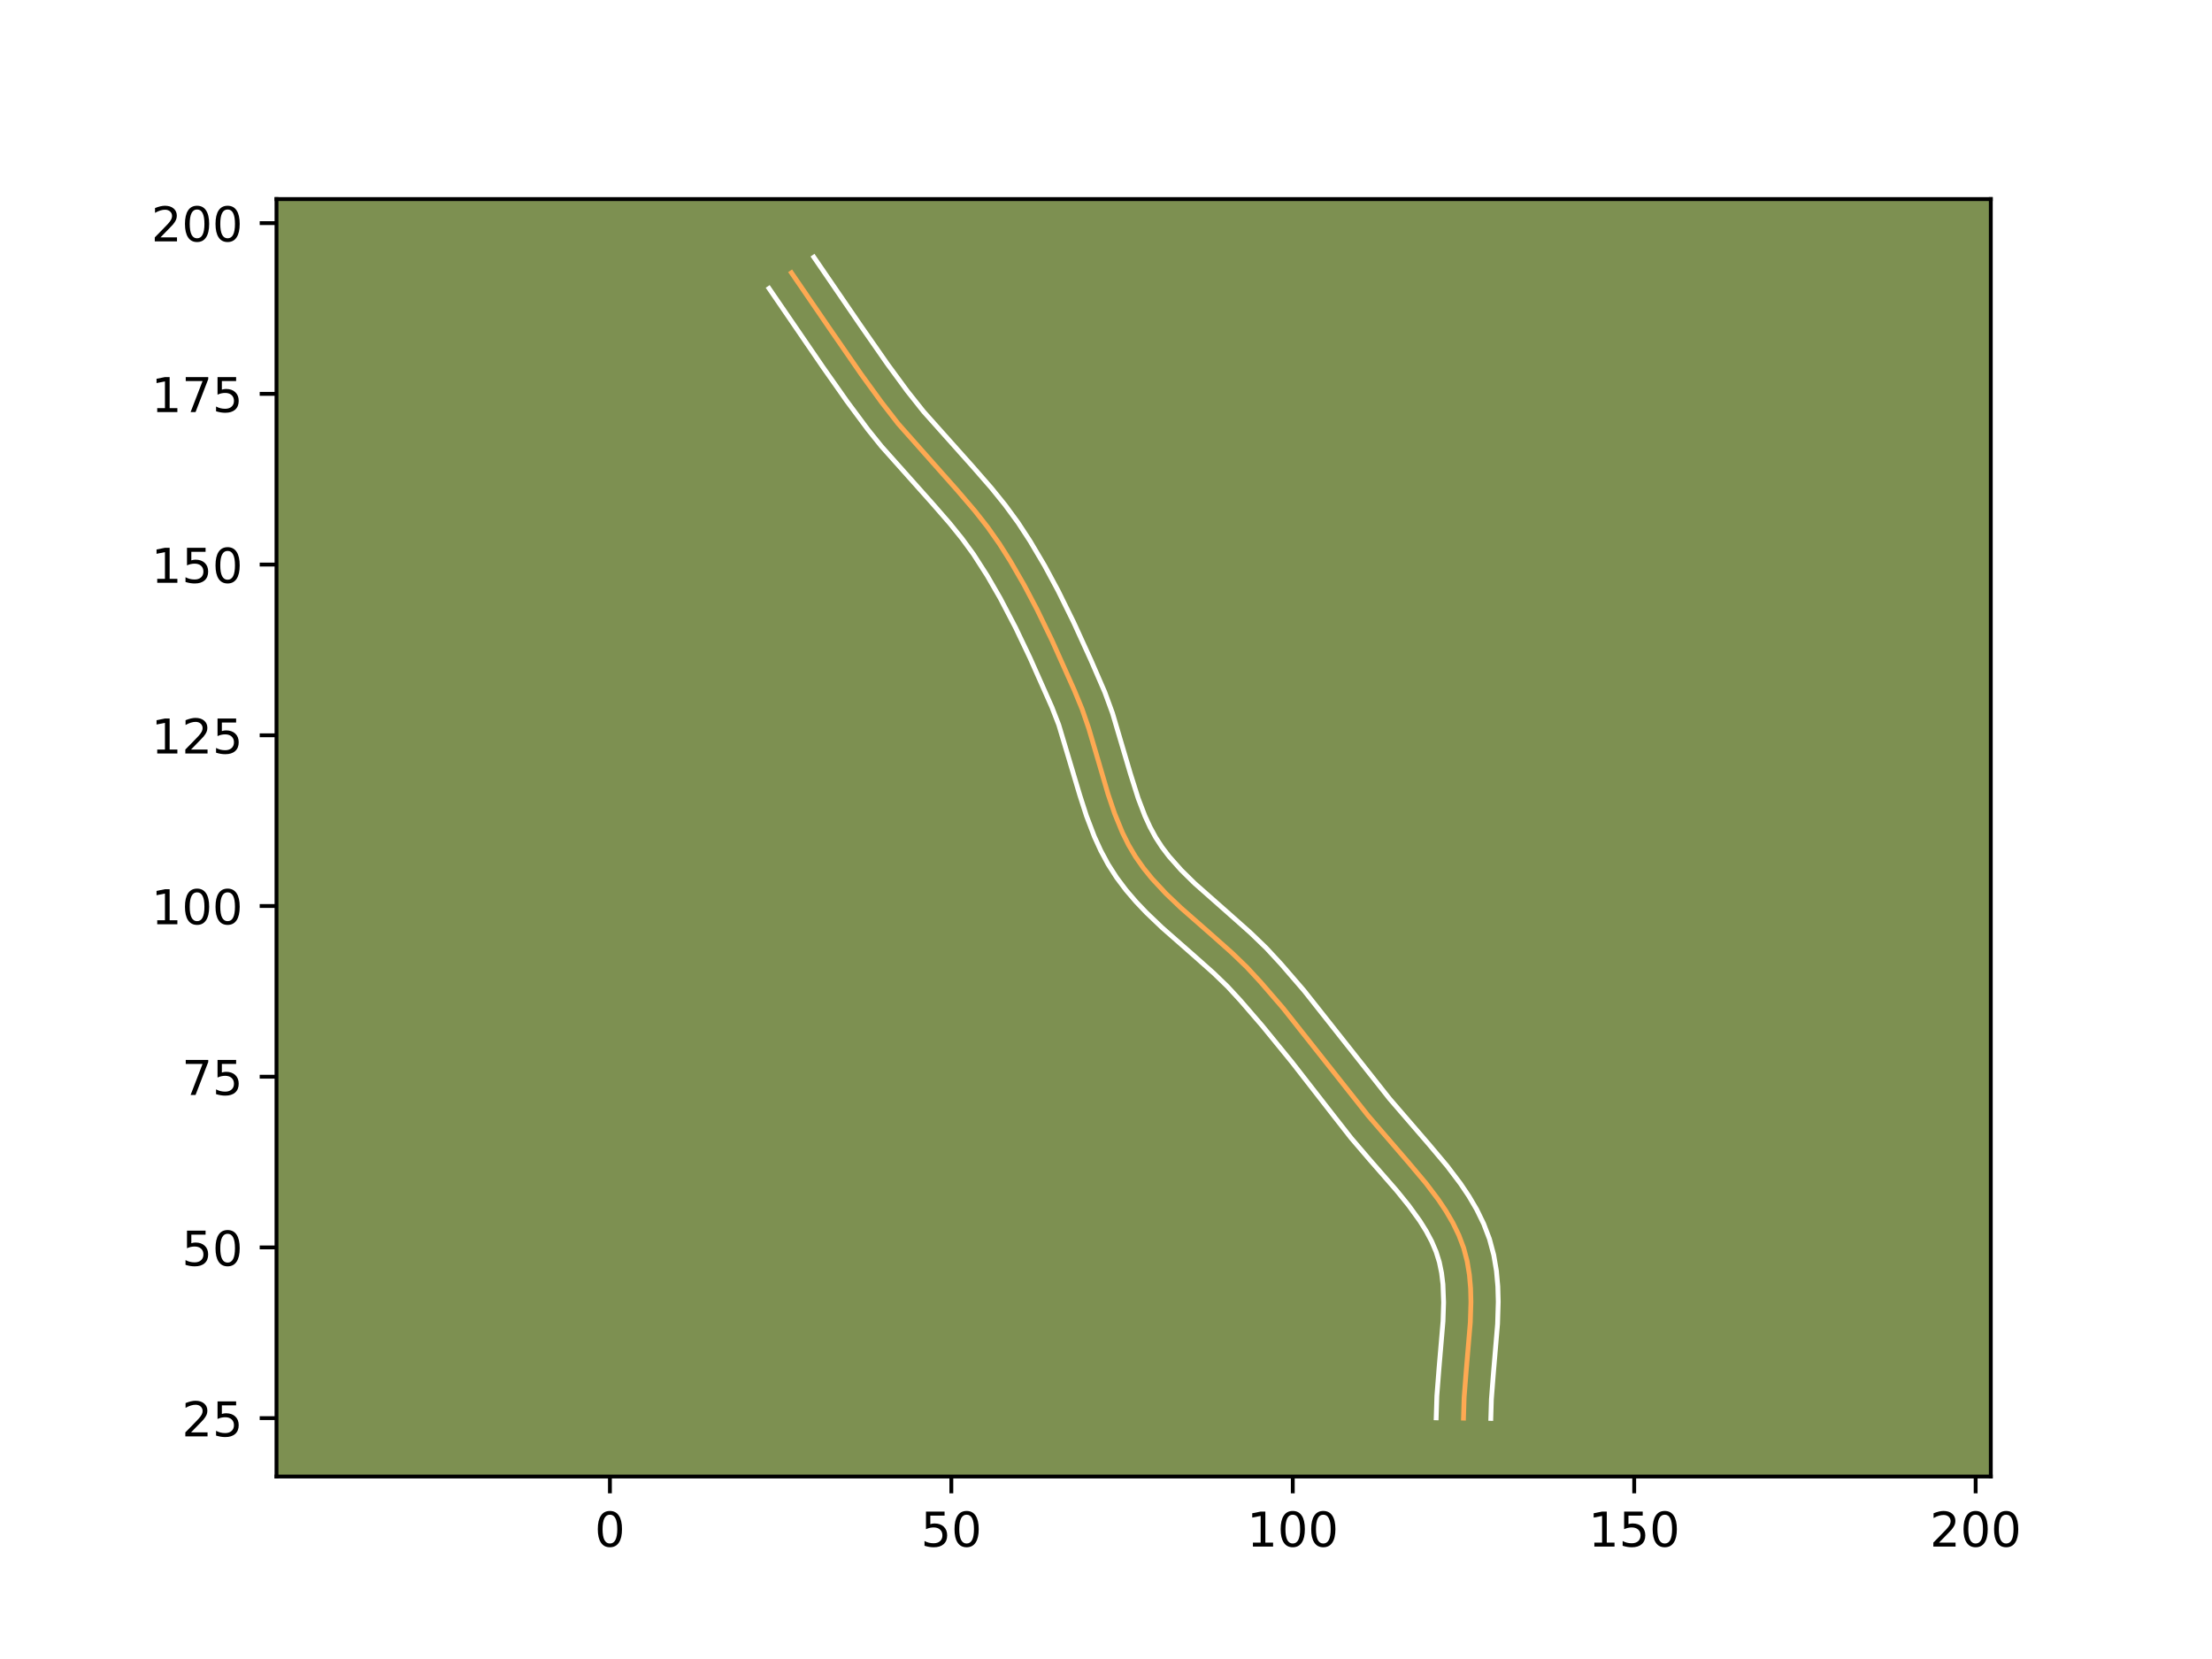 <?xml version="1.0" encoding="utf-8" standalone="no"?>
<!DOCTYPE svg PUBLIC "-//W3C//DTD SVG 1.1//EN"
  "http://www.w3.org/Graphics/SVG/1.1/DTD/svg11.dtd">
<!-- Created with matplotlib (https://matplotlib.org/) -->
<svg height="345.6pt" version="1.1" viewBox="0 0 460.8 345.6" width="460.8pt" xmlns="http://www.w3.org/2000/svg" xmlns:xlink="http://www.w3.org/1999/xlink">
 <defs>
  <style type="text/css">*{stroke-linecap:butt;stroke-linejoin:round;}</style>
 </defs>
 <g id="figure_1">
  <g id="patch_1">
   <path d="M 0 345.6 
L 460.8 345.6 
L 460.8 0 
L 0 0 
z
" style="fill:#ffffff;"/>
  </g>
  <g id="axes_1">
   <g id="patch_2">
    <path d="M 57.6 307.584 
L 414.72 307.584 
L 414.72 41.472 
L 57.6 41.472 
z
" style="fill:#7d9051;"/>
   </g>
   <g id="matplotlib.axis_1">
    <g id="xtick_1">
     <g id="line2d_1">
      <defs>
       <path d="M 0 0 
L 0 3.5 
" id="m1771dc67c0" style="stroke:#000000;stroke-width:0.8;"/>
      </defs>
      <g>
       <use style="stroke:#000000;stroke-width:0.8;" x="127.057" xlink:href="#m1771dc67c0" y="307.584"/>
      </g>
     </g>
     <g id="text_1">
      <!-- 0 -->
      <g transform="translate(123.875 322.182)scale(0.1 -0.1)">
       <defs>
        <path d="M 31.781 66.406 
Q 24.172 66.406 20.328 58.906 
Q 16.5 51.422 16.5 36.375 
Q 16.5 21.391 20.328 13.891 
Q 24.172 6.391 31.781 6.391 
Q 39.453 6.391 43.281 13.891 
Q 47.125 21.391 47.125 36.375 
Q 47.125 51.422 43.281 58.906 
Q 39.453 66.406 31.781 66.406 
z
M 31.781 74.219 
Q 44.047 74.219 50.516 64.516 
Q 56.984 54.828 56.984 36.375 
Q 56.984 17.969 50.516 8.266 
Q 44.047 -1.422 31.781 -1.422 
Q 19.531 -1.422 13.062 8.266 
Q 6.594 17.969 6.594 36.375 
Q 6.594 54.828 13.062 64.516 
Q 19.531 74.219 31.781 74.219 
z
" id="DejaVuSans-48"/>
       </defs>
       <use xlink:href="#DejaVuSans-48"/>
      </g>
     </g>
    </g>
    <g id="xtick_2">
     <g id="line2d_2">
      <g>
       <use style="stroke:#000000;stroke-width:0.8;" x="198.183" xlink:href="#m1771dc67c0" y="307.584"/>
      </g>
     </g>
     <g id="text_2">
      <!-- 50 -->
      <g transform="translate(191.821 322.182)scale(0.1 -0.1)">
       <defs>
        <path d="M 10.797 72.906 
L 49.516 72.906 
L 49.516 64.594 
L 19.828 64.594 
L 19.828 46.734 
Q 21.969 47.469 24.109 47.828 
Q 26.266 48.188 28.422 48.188 
Q 40.625 48.188 47.75 41.5 
Q 54.891 34.812 54.891 23.391 
Q 54.891 11.625 47.562 5.094 
Q 40.234 -1.422 26.906 -1.422 
Q 22.312 -1.422 17.547 -0.641 
Q 12.797 0.141 7.719 1.703 
L 7.719 11.625 
Q 12.109 9.234 16.797 8.062 
Q 21.484 6.891 26.703 6.891 
Q 35.156 6.891 40.078 11.328 
Q 45.016 15.766 45.016 23.391 
Q 45.016 31 40.078 35.438 
Q 35.156 39.891 26.703 39.891 
Q 22.75 39.891 18.812 39.016 
Q 14.891 38.141 10.797 36.281 
z
" id="DejaVuSans-53"/>
       </defs>
       <use xlink:href="#DejaVuSans-53"/>
       <use x="63.623" xlink:href="#DejaVuSans-48"/>
      </g>
     </g>
    </g>
    <g id="xtick_3">
     <g id="line2d_3">
      <g>
       <use style="stroke:#000000;stroke-width:0.8;" x="269.31" xlink:href="#m1771dc67c0" y="307.584"/>
      </g>
     </g>
     <g id="text_3">
      <!-- 100 -->
      <g transform="translate(259.766 322.182)scale(0.1 -0.1)">
       <defs>
        <path d="M 12.406 8.297 
L 28.516 8.297 
L 28.516 63.922 
L 10.984 60.406 
L 10.984 69.391 
L 28.422 72.906 
L 38.281 72.906 
L 38.281 8.297 
L 54.391 8.297 
L 54.391 0 
L 12.406 0 
z
" id="DejaVuSans-49"/>
       </defs>
       <use xlink:href="#DejaVuSans-49"/>
       <use x="63.623" xlink:href="#DejaVuSans-48"/>
       <use x="127.246" xlink:href="#DejaVuSans-48"/>
      </g>
     </g>
    </g>
    <g id="xtick_4">
     <g id="line2d_4">
      <g>
       <use style="stroke:#000000;stroke-width:0.8;" x="340.436" xlink:href="#m1771dc67c0" y="307.584"/>
      </g>
     </g>
     <g id="text_4">
      <!-- 150 -->
      <g transform="translate(330.893 322.182)scale(0.1 -0.1)">
       <use xlink:href="#DejaVuSans-49"/>
       <use x="63.623" xlink:href="#DejaVuSans-53"/>
       <use x="127.246" xlink:href="#DejaVuSans-48"/>
      </g>
     </g>
    </g>
    <g id="xtick_5">
     <g id="line2d_5">
      <g>
       <use style="stroke:#000000;stroke-width:0.8;" x="411.563" xlink:href="#m1771dc67c0" y="307.584"/>
      </g>
     </g>
     <g id="text_5">
      <!-- 200 -->
      <g transform="translate(402.019 322.182)scale(0.1 -0.1)">
       <defs>
        <path d="M 19.188 8.297 
L 53.609 8.297 
L 53.609 0 
L 7.328 0 
L 7.328 8.297 
Q 12.938 14.109 22.625 23.891 
Q 32.328 33.688 34.812 36.531 
Q 39.547 41.844 41.422 45.531 
Q 43.312 49.219 43.312 52.781 
Q 43.312 58.594 39.234 62.25 
Q 35.156 65.922 28.609 65.922 
Q 23.969 65.922 18.812 64.312 
Q 13.672 62.703 7.812 59.422 
L 7.812 69.391 
Q 13.766 71.781 18.938 73 
Q 24.125 74.219 28.422 74.219 
Q 39.75 74.219 46.484 68.547 
Q 53.219 62.891 53.219 53.422 
Q 53.219 48.922 51.531 44.891 
Q 49.859 40.875 45.406 35.406 
Q 44.188 33.984 37.641 27.219 
Q 31.109 20.453 19.188 8.297 
z
" id="DejaVuSans-50"/>
       </defs>
       <use xlink:href="#DejaVuSans-50"/>
       <use x="63.623" xlink:href="#DejaVuSans-48"/>
       <use x="127.246" xlink:href="#DejaVuSans-48"/>
      </g>
     </g>
    </g>
   </g>
   <g id="matplotlib.axis_2">
    <g id="ytick_1">
     <g id="line2d_6">
      <defs>
       <path d="M 0 0 
L -3.5 0 
" id="m5fc637a28a" style="stroke:#000000;stroke-width:0.8;"/>
      </defs>
      <g>
       <use style="stroke:#000000;stroke-width:0.8;" x="57.6" xlink:href="#m5fc637a28a" y="295.426"/>
      </g>
     </g>
     <g id="text_6">
      <!-- 25 -->
      <g transform="translate(37.875 299.225)scale(0.1 -0.1)">
       <use xlink:href="#DejaVuSans-50"/>
       <use x="63.623" xlink:href="#DejaVuSans-53"/>
      </g>
     </g>
    </g>
    <g id="ytick_2">
     <g id="line2d_7">
      <g>
       <use style="stroke:#000000;stroke-width:0.8;" x="57.6" xlink:href="#m5fc637a28a" y="259.862"/>
      </g>
     </g>
     <g id="text_7">
      <!-- 50 -->
      <g transform="translate(37.875 263.661)scale(0.1 -0.1)">
       <use xlink:href="#DejaVuSans-53"/>
       <use x="63.623" xlink:href="#DejaVuSans-48"/>
      </g>
     </g>
    </g>
    <g id="ytick_3">
     <g id="line2d_8">
      <g>
       <use style="stroke:#000000;stroke-width:0.8;" x="57.6" xlink:href="#m5fc637a28a" y="224.299"/>
      </g>
     </g>
     <g id="text_8">
      <!-- 75 -->
      <g transform="translate(37.875 228.098)scale(0.1 -0.1)">
       <defs>
        <path d="M 8.203 72.906 
L 55.078 72.906 
L 55.078 68.703 
L 28.609 0 
L 18.312 0 
L 43.219 64.594 
L 8.203 64.594 
z
" id="DejaVuSans-55"/>
       </defs>
       <use xlink:href="#DejaVuSans-55"/>
       <use x="63.623" xlink:href="#DejaVuSans-53"/>
      </g>
     </g>
    </g>
    <g id="ytick_4">
     <g id="line2d_9">
      <g>
       <use style="stroke:#000000;stroke-width:0.8;" x="57.6" xlink:href="#m5fc637a28a" y="188.736"/>
      </g>
     </g>
     <g id="text_9">
      <!-- 100 -->
      <g transform="translate(31.512 192.535)scale(0.1 -0.1)">
       <use xlink:href="#DejaVuSans-49"/>
       <use x="63.623" xlink:href="#DejaVuSans-48"/>
       <use x="127.246" xlink:href="#DejaVuSans-48"/>
      </g>
     </g>
    </g>
    <g id="ytick_5">
     <g id="line2d_10">
      <g>
       <use style="stroke:#000000;stroke-width:0.8;" x="57.6" xlink:href="#m5fc637a28a" y="153.172"/>
      </g>
     </g>
     <g id="text_10">
      <!-- 125 -->
      <g transform="translate(31.512 156.972)scale(0.1 -0.1)">
       <use xlink:href="#DejaVuSans-49"/>
       <use x="63.623" xlink:href="#DejaVuSans-50"/>
       <use x="127.246" xlink:href="#DejaVuSans-53"/>
      </g>
     </g>
    </g>
    <g id="ytick_6">
     <g id="line2d_11">
      <g>
       <use style="stroke:#000000;stroke-width:0.8;" x="57.6" xlink:href="#m5fc637a28a" y="117.609"/>
      </g>
     </g>
     <g id="text_11">
      <!-- 150 -->
      <g transform="translate(31.512 121.408)scale(0.1 -0.1)">
       <use xlink:href="#DejaVuSans-49"/>
       <use x="63.623" xlink:href="#DejaVuSans-53"/>
       <use x="127.246" xlink:href="#DejaVuSans-48"/>
      </g>
     </g>
    </g>
    <g id="ytick_7">
     <g id="line2d_12">
      <g>
       <use style="stroke:#000000;stroke-width:0.8;" x="57.6" xlink:href="#m5fc637a28a" y="82.046"/>
      </g>
     </g>
     <g id="text_12">
      <!-- 175 -->
      <g transform="translate(31.512 85.845)scale(0.1 -0.1)">
       <use xlink:href="#DejaVuSans-49"/>
       <use x="63.623" xlink:href="#DejaVuSans-55"/>
       <use x="127.246" xlink:href="#DejaVuSans-53"/>
      </g>
     </g>
    </g>
    <g id="ytick_8">
     <g id="line2d_13">
      <g>
       <use style="stroke:#000000;stroke-width:0.8;" x="57.6" xlink:href="#m5fc637a28a" y="46.483"/>
      </g>
     </g>
     <g id="text_13">
      <!-- 200 -->
      <g transform="translate(31.512 50.282)scale(0.1 -0.1)">
       <use xlink:href="#DejaVuSans-50"/>
       <use x="63.623" xlink:href="#DejaVuSans-48"/>
       <use x="127.246" xlink:href="#DejaVuSans-48"/>
      </g>
     </g>
    </g>
   </g>
   <g id="line2d_14">
    <path clip-path="url(#pc2805b65b4)" d="M 304.873 295.426 
L 305.004 291.149 
L 305.446 285.462 
L 306.29 275.516 
L 306.421 271.24 
L 306.35 268.389 
L 306.102 265.548 
L 305.636 262.734 
L 304.91 259.976 
L 303.904 257.309 
L 302.66 254.743 
L 301.223 252.279 
L 299.637 249.909 
L 297.056 246.496 
L 293.386 242.13 
L 285.005 232.41 
L 267.313 210.041 
L 262.654 204.644 
L 259.75 201.501 
L 256.673 198.53 
L 252.41 194.74 
L 245.977 189.097 
L 242.882 186.144 
L 239.969 183.011 
L 238.175 180.794 
L 236.539 178.458 
L 235.091 176.001 
L 233.823 173.446 
L 232.202 169.489 
L 230.829 165.436 
L 228.826 158.594 
L 226.81 151.754 
L 225.418 147.708 
L 223.786 143.754 
L 219.12 133.344 
L 216.009 126.927 
L 213.352 121.88 
L 210.501 116.939 
L 208.215 113.323 
L 205.753 109.825 
L 203.111 106.459 
L 199.401 102.126 
L 187.097 88.259 
L 183.604 83.751 
L 179.414 77.982 
L 172.932 68.593 
L 164.875 56.826 
L 164.875 56.826 
" style="fill:none;stroke:#fea952;stroke-linecap:square;"/>
   </g>
   <g id="line2d_15">
    <path clip-path="url(#pc2805b65b4)" d="M 299.183 295.363 
L 299.325 290.792 
L 299.781 284.934 
L 300.607 275.238 
L 300.731 271.302 
L 300.591 267.557 
L 300.306 265.186 
L 299.845 262.935 
L 299.168 260.77 
L 298.244 258.605 
L 297.098 256.45 
L 295.762 254.313 
L 293.466 251.136 
L 290.913 247.984 
L 285.338 241.6 
L 281.485 237.103 
L 277.874 232.495 
L 269.181 221.327 
L 262.966 213.713 
L 258.41 208.434 
L 255.727 205.525 
L 252.839 202.733 
L 248.689 199.045 
L 242.113 193.274 
L 238.808 190.116 
L 236.655 187.852 
L 234.572 185.423 
L 232.615 182.819 
L 230.834 180.037 
L 229.299 177.18 
L 227.981 174.292 
L 226.33 169.967 
L 224.953 165.691 
L 220.556 150.99 
L 219.133 147.327 
L 214.559 137.033 
L 211.564 130.755 
L 208.378 124.644 
L 205.654 119.919 
L 202.763 115.415 
L 200.412 112.202 
L 197.864 109.046 
L 194.224 104.87 
L 183.621 92.984 
L 180.801 89.476 
L 176.452 83.623 
L 171.461 76.524 
L 160.209 60.083 
L 160.209 60.083 
" style="fill:none;stroke:#ffffff;stroke-linecap:square;"/>
   </g>
   <g id="line2d_16">
    <path clip-path="url(#pc2805b65b4)" d="M 310.563 295.488 
L 310.683 291.507 
L 311.112 285.99 
L 311.973 275.794 
L 312.111 271.177 
L 312.026 267.992 
L 311.734 264.737 
L 311.174 261.429 
L 310.283 258.102 
L 309.076 254.936 
L 307.624 251.962 
L 305.995 249.18 
L 304.245 246.571 
L 301.473 242.908 
L 297.67 238.385 
L 289.479 228.895 
L 271.66 206.369 
L 266.898 200.854 
L 263.774 197.478 
L 260.508 194.326 
L 256.131 190.435 
L 248.856 184.009 
L 246.049 181.243 
L 243.536 178.412 
L 242.056 176.464 
L 240.748 174.449 
L 239.574 172.287 
L 238.516 169.989 
L 237.112 166.324 
L 235.466 161.116 
L 231.749 148.55 
L 230.155 144.195 
L 227.265 137.527 
L 223.649 129.601 
L 220.406 123.024 
L 217.604 117.818 
L 214.564 112.684 
L 212.07 108.866 
L 209.366 105.178 
L 206.537 101.679 
L 202.68 97.254 
L 192.392 85.734 
L 189.009 81.472 
L 184.878 75.846 
L 179.238 67.743 
L 169.54 53.568 
L 169.54 53.568 
" style="fill:none;stroke:#ffffff;stroke-linecap:square;"/>
   </g>
   <g id="patch_3">
    <path d="M 57.6 307.584 
L 57.6 41.472 
" style="fill:none;stroke:#000000;stroke-linecap:square;stroke-linejoin:miter;stroke-width:0.8;"/>
   </g>
   <g id="patch_4">
    <path d="M 414.72 307.584 
L 414.72 41.472 
" style="fill:none;stroke:#000000;stroke-linecap:square;stroke-linejoin:miter;stroke-width:0.8;"/>
   </g>
   <g id="patch_5">
    <path d="M 57.6 307.584 
L 414.72 307.584 
" style="fill:none;stroke:#000000;stroke-linecap:square;stroke-linejoin:miter;stroke-width:0.8;"/>
   </g>
   <g id="patch_6">
    <path d="M 57.6 41.472 
L 414.72 41.472 
" style="fill:none;stroke:#000000;stroke-linecap:square;stroke-linejoin:miter;stroke-width:0.8;"/>
   </g>
  </g>
 </g>
 <defs>
  <clipPath id="pc2805b65b4">
   <rect height="266.112" width="357.12" x="57.6" y="41.472"/>
  </clipPath>
 </defs>
</svg>
